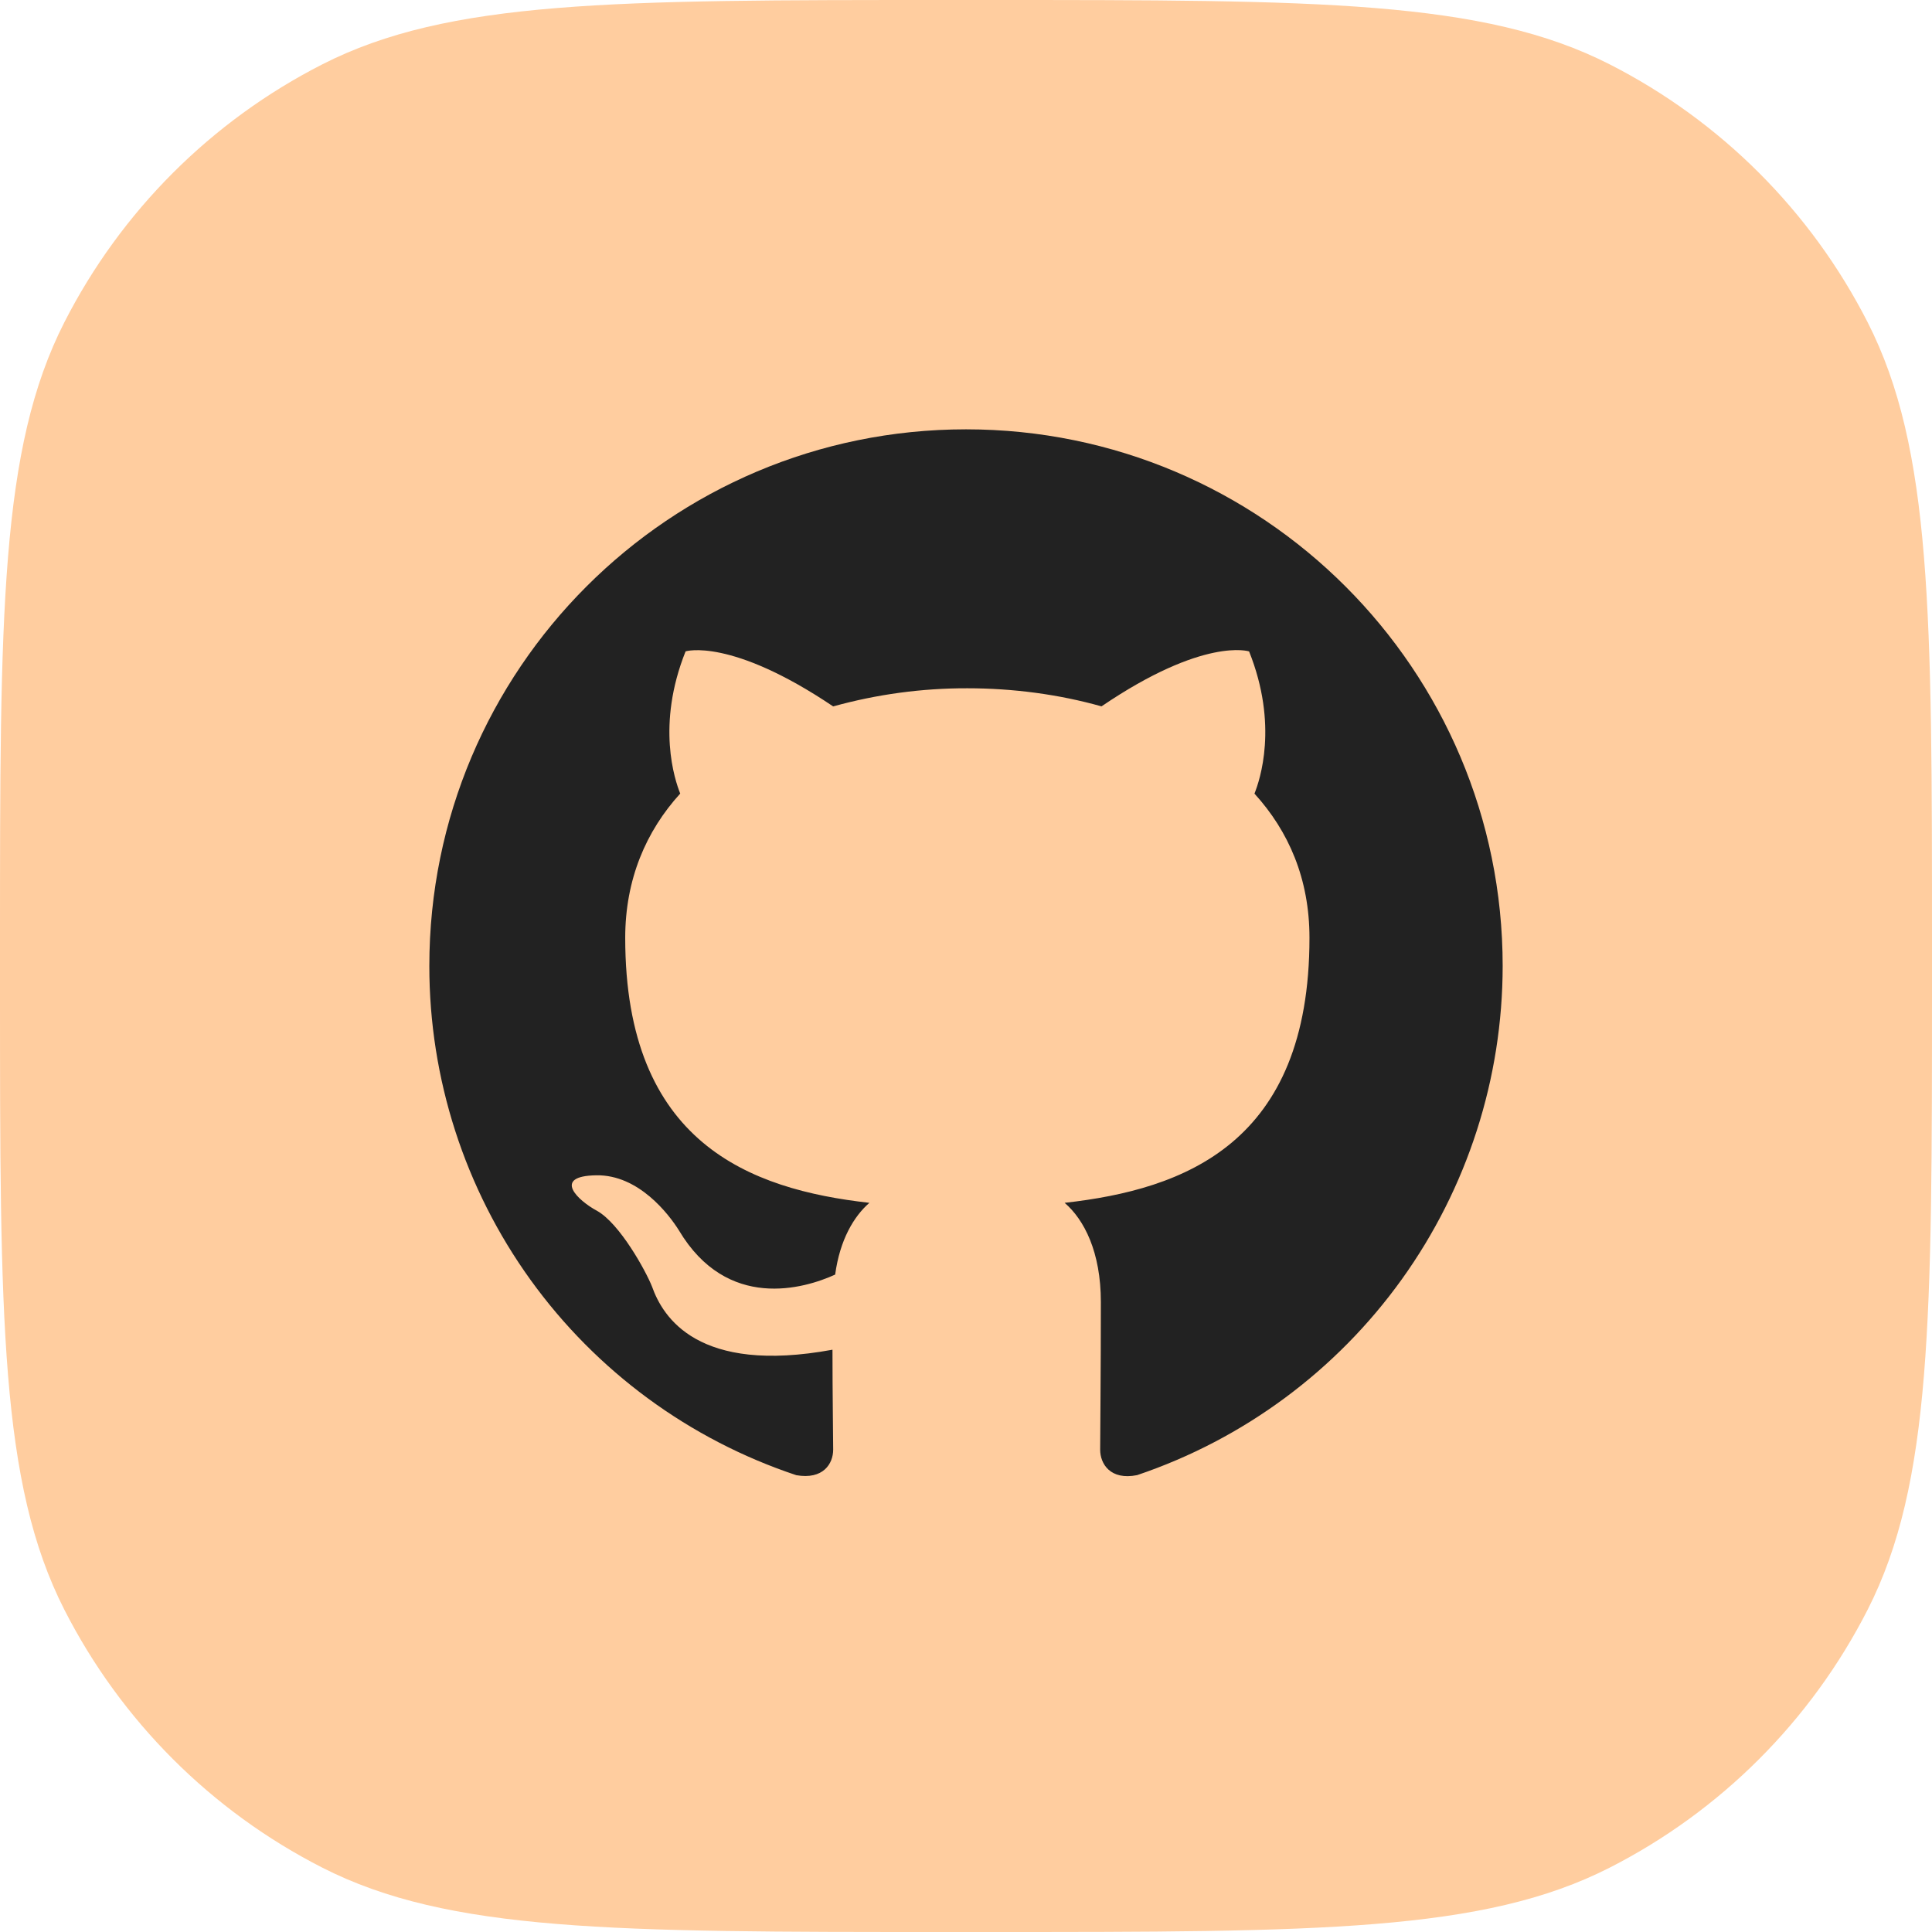 <svg width="36" height="36" viewBox="0 0 36 36" fill="none" xmlns="http://www.w3.org/2000/svg">
<path d="M0 17.6C0 11.439 0 8.359 1.199 6.006C2.254 3.936 3.936 2.254 6.006 1.199C8.359 0 11.439 0 17.6 0H18.4C24.561 0 27.641 0 29.994 1.199C32.064 2.254 33.746 3.936 34.801 6.006C36 8.359 36 11.439 36 17.6V18.4C36 24.561 36 27.641 34.801 29.994C33.746 32.064 32.064 33.746 29.994 34.801C27.641 36 24.561 36 18.4 36H17.6C11.439 36 8.359 36 6.006 34.801C3.936 33.746 2.254 32.064 1.199 29.994C0 27.641 0 24.561 0 18.4V17.6Z" fill="#FFCD9F"/>
<path d="M18 8C12.475 8 8 12.475 8 18C7.999 20.099 8.659 22.146 9.886 23.849C11.114 25.552 12.846 26.825 14.838 27.488C15.338 27.575 15.525 27.275 15.525 27.012C15.525 26.775 15.512 25.988 15.512 25.15C13 25.613 12.35 24.538 12.15 23.975C12.037 23.687 11.55 22.8 11.125 22.562C10.775 22.375 10.275 21.912 11.112 21.9C11.9 21.887 12.462 22.625 12.65 22.925C13.55 24.437 14.988 24.012 15.562 23.75C15.65 23.1 15.912 22.663 16.2 22.413C13.975 22.163 11.65 21.3 11.65 17.475C11.65 16.387 12.037 15.488 12.675 14.787C12.575 14.537 12.225 13.512 12.775 12.137C12.775 12.137 13.612 11.875 15.525 13.163C16.339 12.937 17.18 12.823 18.025 12.825C18.875 12.825 19.725 12.937 20.525 13.162C22.437 11.862 23.275 12.138 23.275 12.138C23.825 13.513 23.475 14.538 23.375 14.788C24.012 15.488 24.4 16.375 24.4 17.475C24.4 21.313 22.063 22.163 19.838 22.413C20.2 22.725 20.513 23.325 20.513 24.263C20.513 25.6 20.5 26.675 20.5 27.013C20.5 27.275 20.688 27.587 21.188 27.487C23.173 26.817 24.898 25.541 26.12 23.839C27.342 22.137 27.999 20.095 28 18C28 12.475 23.525 8 18 8Z" fill="#222222"/>
</svg>
